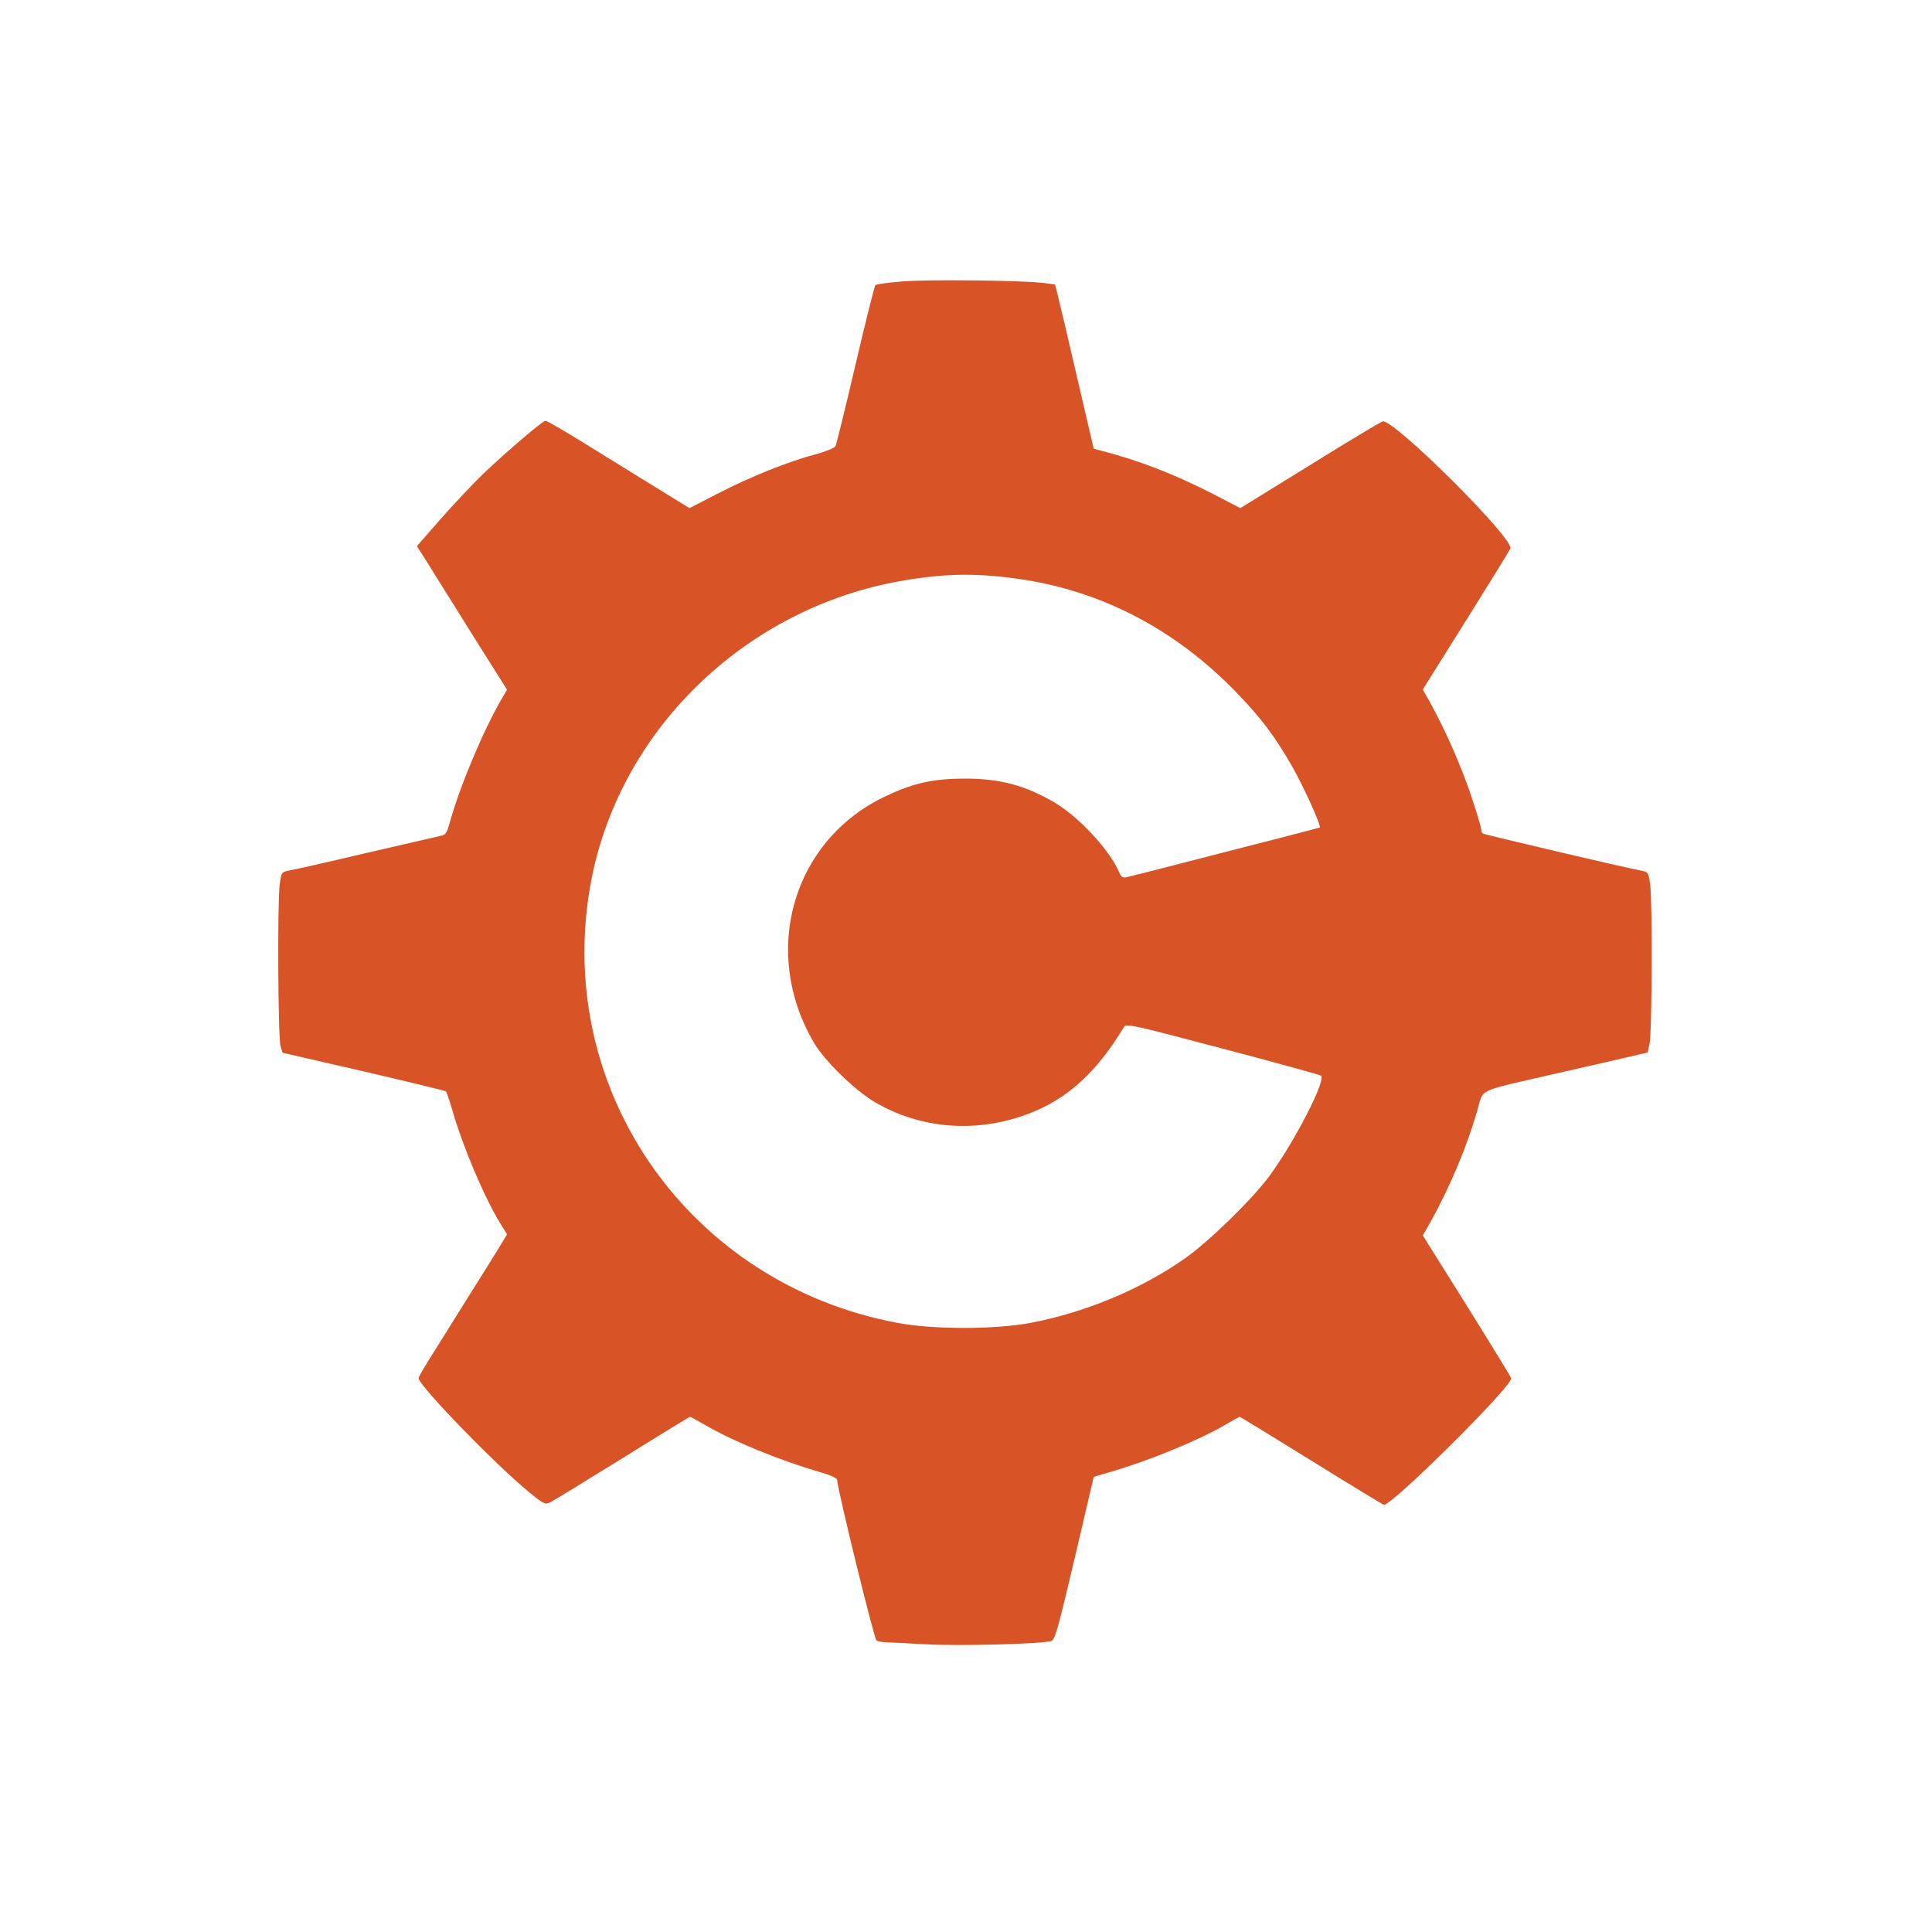 <svg xmlns="http://www.w3.org/2000/svg" width="900" height="900" version="1.0"><path fill="#D85326" d="M420.5 131.1c-6.6.5-12.3 1.3-12.7 1.7-.4.4-4.6 17.1-9.3 37.2-4.7 20.1-8.9 37.1-9.3 37.9-.5.8-4.7 2.5-9.5 3.8-12.5 3.3-30 10.3-45.3 18.2l-13.2 6.8-17.9-11c-9.8-6.1-24.6-15.2-33-20.4-8.3-5.1-15.6-9.3-16.2-9.3-1.3 0-18.4 14.6-29.4 25.1-4.2 4.1-12.8 13.2-19.1 20.3l-11.4 13 5.1 8c2.7 4.5 12.2 19.5 20.9 33.5l16 25.4-2.7 4.6c-8.7 15.1-19.4 40.7-24 57.3-1.4 5.1-1.8 5.7-4.8 6.3-1.7.4-17.4 4-34.7 8-17.3 4.1-33.2 7.7-35.2 8-3.6.7-3.7.8-4.5 6.4-1.1 7.7-.8 71.9.4 75.5l.9 3 37.8 8.7c20.7 4.8 38 9 38.3 9.3.4.4 1.7 4.3 3 8.7 4.9 17.1 15 40.9 22.4 52.9l3.1 5-2.6 4.3c-1.3 2.3-8.6 13.9-16 25.7-7.4 11.8-15.5 24.8-18 28.8s-4.6 7.7-4.6 8.2c0 3.4 36 40.5 51.7 53.3 6.5 5.3 7.4 5.7 9.5 4.6 1.3-.6 16.4-9.9 33.6-20.5 17.1-10.7 31.4-19.4 31.6-19.4.3 0 3.3 1.6 6.7 3.6 13.3 7.8 35.3 16.8 54.7 22.4 4.7 1.4 7.2 2.6 7.2 3.6 0 3.6 17.2 73.9 18.3 74.6.7.4 2.6.8 4.2.8 1.7.1 10.4.5 19.5 1 14.8.8 51.5-.1 57.6-1.5 1.8-.4 3-4.7 11-38.5l8.9-38 7-2.1c18.2-5.2 41.9-14.9 54.3-22.2 3.5-2 6.5-3.7 6.7-3.7.2 0 15.3 9.2 33.5 20.5s33.4 20.5 33.7 20.5c4.1 0 59.3-54.8 59.3-58.9 0-.4-9.3-15.6-20.6-33.7l-20.6-32.9 3.7-6.5c8.8-15.7 17.1-35.4 21.8-52.1 2.9-10-.8-8.2 35.2-16.5 13.8-3.1 29.3-6.7 34.5-7.9l9.5-2.2.9-3.9c1.2-4.8 1.4-66.7.3-74.5-.8-5.6-.9-5.7-4.5-6.4-6-1-72.6-16.7-73.4-17.2-.5-.2-.8-1.2-.8-2.1 0-.9-2.3-8.3-5-16.5-4.8-13.9-12-30.3-19-42.8l-3.2-5.7 20.1-32.1c11.1-17.7 20.4-32.8 20.7-33.6 1.8-4.5-54.6-60.6-59.5-59.2-.9.2-16.2 9.4-33.9 20.4l-32.4 20-13.1-6.8c-17.6-9-34.9-15.7-51.2-19.8l-4-1.1-7.4-31.7c-4-17.5-8.1-34.7-9-38.3l-1.6-6.5-5.5-.7c-10-1.2-53.3-1.7-65.5-.7zM474 269.6c38.7 5.4 73.4 23.4 102 53 11.6 12 18 20.6 25.9 34.4 5.3 9.2 13.7 27.8 12.9 28.5-.2.1-8.4 2.2-18.3 4.8-9.9 2.5-29.7 7.6-44 11.3-14.3 3.7-26.9 6.9-28 7.1-1.5.3-2.4-.4-3.3-2.7-4.5-10.2-18.3-25.1-29.5-31.9-13.8-8.2-26-11.5-42.7-11.4-15 .1-24 2.2-37.5 8.7-42.5 20.8-57.1 72.3-32.3 114.4 5 8.5 18.9 22 28.3 27.6C429 526 455 528 479.2 518.8c18.1-6.9 31.6-19.2 44.4-40.4 1-1.7 4-1 46 10.1 24.7 6.5 45.3 12.2 45.8 12.6 2.4 2.1-12.3 30.7-23.9 46.5-7.9 10.8-28 30.5-39.5 38.6-20.1 14.2-46.4 25.2-71.7 30-16.9 3.2-45.7 3.2-62.5 0C321.3 598 258.3 508.4 274.9 413c12.5-71.9 71.8-129.9 145.6-142.5 19.8-3.4 34.1-3.6 53.5-.9z"/></svg>